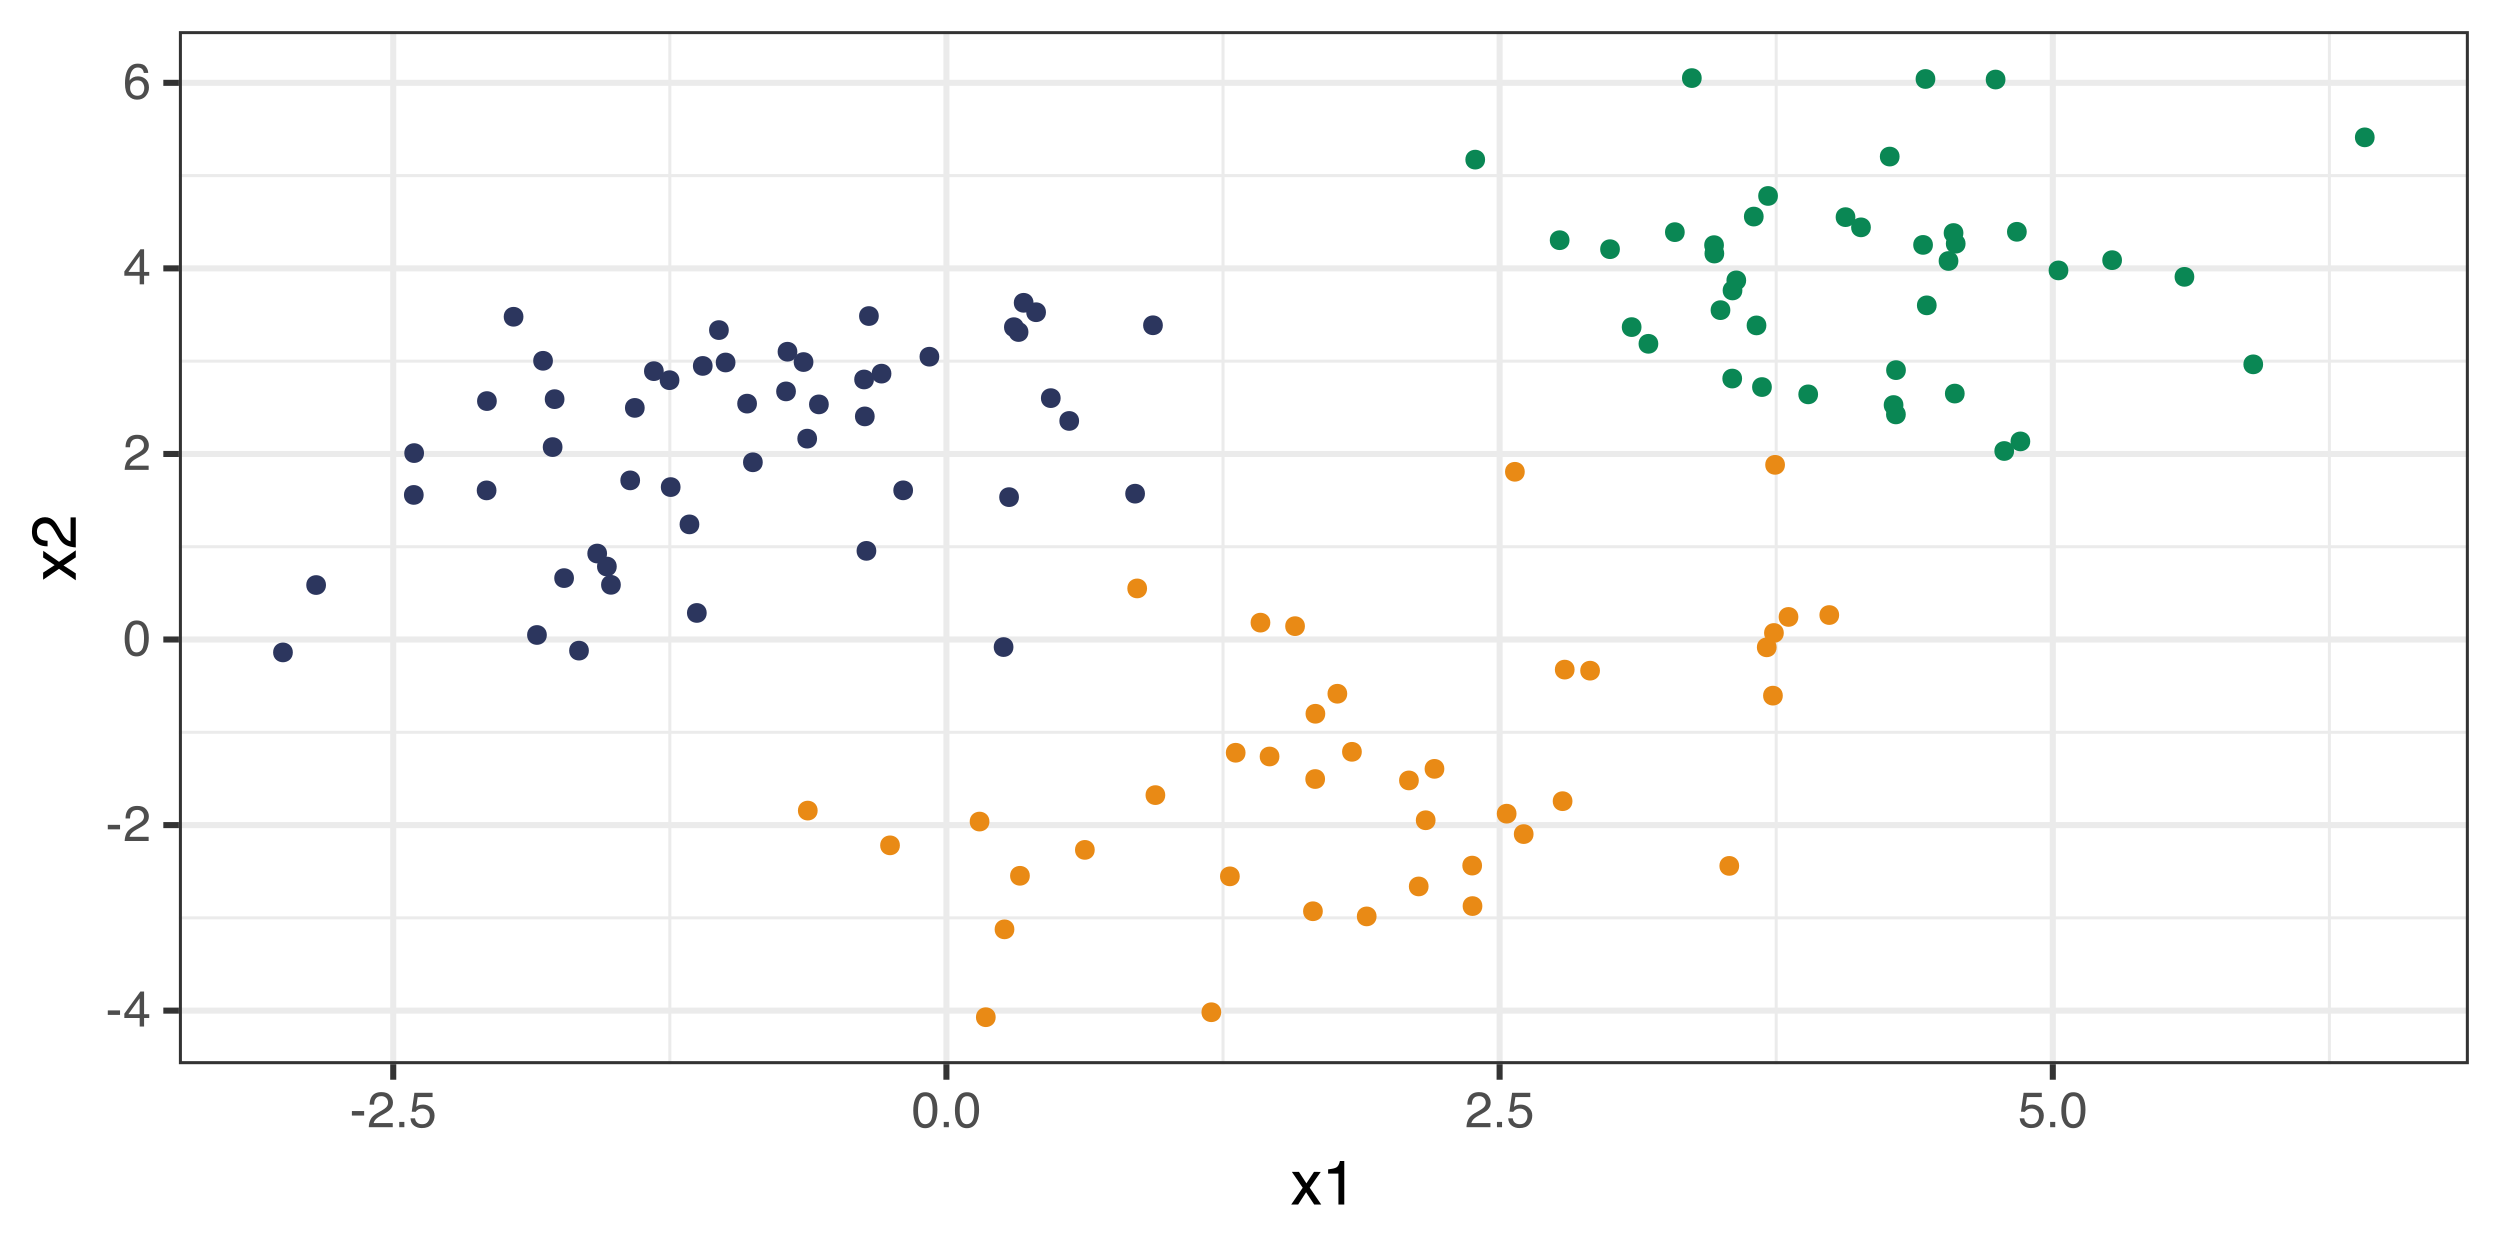 <?xml version="1.0" encoding="UTF-8"?>
<svg xmlns="http://www.w3.org/2000/svg" xmlns:xlink="http://www.w3.org/1999/xlink" width="720" height="360" viewBox="0 0 720 360">
<defs>
<g>
<g id="glyph-0-0">
<path d="M 0.469 0 L 0.469 -10.328 L 8.672 -10.328 L 8.672 0 Z M 7.375 -1.297 L 7.375 -9.047 L 1.766 -9.047 L 1.766 -1.297 Z M 7.375 -1.297 "/>
</g>
<g id="glyph-0-1">
<path d="M 0.594 -4.656 L 4.125 -4.656 L 4.125 -3.359 L 0.594 -3.359 Z M 0.594 -4.656 "/>
</g>
<g id="glyph-0-2">
<path d="M 4.766 -3.562 L 4.766 -8.125 L 1.531 -3.562 Z M 4.781 0 L 4.781 -2.469 L 0.359 -2.469 L 0.359 -3.703 L 4.984 -10.094 L 6.047 -10.094 L 6.047 -3.562 L 7.531 -3.562 L 7.531 -2.469 L 6.047 -2.469 L 6.047 0 Z M 4.781 0 "/>
</g>
<g id="glyph-0-3">
<path d="M 0.453 0 C 0.492 -0.863 0.672 -1.617 0.984 -2.266 C 1.297 -2.91 1.906 -3.492 2.812 -4.016 L 4.172 -4.797 C 4.773 -5.148 5.195 -5.453 5.438 -5.703 C 5.82 -6.086 6.016 -6.531 6.016 -7.031 C 6.016 -7.613 5.836 -8.078 5.484 -8.422 C 5.129 -8.773 4.66 -8.953 4.078 -8.953 C 3.211 -8.953 2.613 -8.625 2.281 -7.969 C 2.102 -7.613 2.004 -7.125 1.984 -6.5 L 0.703 -6.5 C 0.711 -7.375 0.875 -8.086 1.188 -8.641 C 1.727 -9.617 2.695 -10.109 4.094 -10.109 C 5.238 -10.109 6.078 -9.797 6.609 -9.172 C 7.148 -8.547 7.422 -7.852 7.422 -7.094 C 7.422 -6.281 7.133 -5.586 6.562 -5.016 C 6.238 -4.68 5.648 -4.281 4.797 -3.812 L 3.828 -3.281 C 3.367 -3.02 3.008 -2.773 2.75 -2.547 C 2.281 -2.141 1.984 -1.691 1.859 -1.203 L 7.359 -1.203 L 7.359 0 Z M 0.453 0 "/>
</g>
<g id="glyph-0-4">
<path d="M 3.891 -10.078 C 5.203 -10.078 6.145 -9.539 6.719 -8.469 C 7.176 -7.633 7.406 -6.492 7.406 -5.047 C 7.406 -3.68 7.195 -2.551 6.781 -1.656 C 6.195 -0.363 5.234 0.281 3.891 0.281 C 2.68 0.281 1.781 -0.242 1.188 -1.297 C 0.695 -2.172 0.453 -3.348 0.453 -4.828 C 0.453 -5.973 0.598 -6.957 0.891 -7.781 C 1.441 -9.312 2.441 -10.078 3.891 -10.078 Z M 3.891 -0.875 C 4.547 -0.875 5.066 -1.164 5.453 -1.75 C 5.836 -2.332 6.031 -3.414 6.031 -5 C 6.031 -6.145 5.891 -7.086 5.609 -7.828 C 5.328 -8.566 4.781 -8.938 3.969 -8.938 C 3.227 -8.938 2.688 -8.582 2.344 -7.875 C 2 -7.176 1.828 -6.145 1.828 -4.781 C 1.828 -3.758 1.938 -2.938 2.156 -2.312 C 2.488 -1.352 3.066 -0.875 3.891 -0.875 Z M 3.891 -0.875 "/>
</g>
<g id="glyph-0-5">
<path d="M 4.219 -10.109 C 5.344 -10.109 6.125 -9.816 6.562 -9.234 C 7.008 -8.648 7.234 -8.051 7.234 -7.438 L 5.984 -7.438 C 5.898 -7.832 5.781 -8.145 5.625 -8.375 C 5.312 -8.789 4.848 -9 4.234 -9 C 3.523 -9 2.961 -8.672 2.547 -8.016 C 2.129 -7.367 1.895 -6.438 1.844 -5.219 C 2.133 -5.645 2.504 -5.961 2.953 -6.172 C 3.348 -6.359 3.797 -6.453 4.297 -6.453 C 5.141 -6.453 5.875 -6.18 6.5 -5.641 C 7.133 -5.098 7.453 -4.297 7.453 -3.234 C 7.453 -2.316 7.148 -1.504 6.547 -0.797 C 5.953 -0.086 5.109 0.266 4.016 0.266 C 3.066 0.266 2.25 -0.094 1.562 -0.812 C 0.883 -1.531 0.547 -2.734 0.547 -4.422 C 0.547 -5.672 0.695 -6.734 1 -7.609 C 1.582 -9.273 2.656 -10.109 4.219 -10.109 Z M 4.125 -0.859 C 4.789 -0.859 5.285 -1.082 5.609 -1.531 C 5.941 -1.977 6.109 -2.508 6.109 -3.125 C 6.109 -3.633 5.957 -4.125 5.656 -4.594 C 5.363 -5.062 4.832 -5.297 4.062 -5.297 C 3.52 -5.297 3.039 -5.113 2.625 -4.75 C 2.219 -4.395 2.016 -3.852 2.016 -3.125 C 2.016 -2.488 2.195 -1.953 2.562 -1.516 C 2.938 -1.078 3.457 -0.859 4.125 -0.859 Z M 4.125 -0.859 "/>
</g>
<g id="glyph-0-6">
<path d="M 1.234 -1.531 L 2.703 -1.531 L 2.703 0 L 1.234 0 Z M 1.234 -1.531 "/>
</g>
<g id="glyph-0-7">
<path d="M 1.781 -2.562 C 1.863 -1.844 2.195 -1.344 2.781 -1.062 C 3.082 -0.926 3.43 -0.859 3.828 -0.859 C 4.578 -0.859 5.129 -1.098 5.484 -1.578 C 5.848 -2.055 6.031 -2.586 6.031 -3.172 C 6.031 -3.867 5.816 -4.41 5.391 -4.797 C 4.961 -5.18 4.445 -5.375 3.844 -5.375 C 3.406 -5.375 3.031 -5.289 2.719 -5.125 C 2.414 -4.957 2.148 -4.723 1.922 -4.422 L 0.828 -4.484 L 1.594 -9.906 L 6.828 -9.906 L 6.828 -8.688 L 2.547 -8.688 L 2.125 -5.875 C 2.352 -6.051 2.57 -6.188 2.781 -6.281 C 3.156 -6.438 3.594 -6.516 4.094 -6.516 C 5.008 -6.516 5.789 -6.219 6.438 -5.625 C 7.082 -5.031 7.406 -4.273 7.406 -3.359 C 7.406 -2.398 7.109 -1.555 6.516 -0.828 C 5.93 -0.109 4.992 0.25 3.703 0.25 C 2.879 0.25 2.148 0.02 1.516 -0.438 C 0.891 -0.895 0.539 -1.602 0.469 -2.562 Z M 1.781 -2.562 "/>
</g>
<g id="glyph-1-0">
<path d="M 0.578 0 L 0.578 -12.906 L 10.828 -12.906 L 10.828 0 Z M 9.219 -1.625 L 9.219 -11.297 L 2.203 -11.297 L 2.203 -1.625 Z M 9.219 -1.625 "/>
</g>
<g id="glyph-1-1">
<path d="M 0.266 -9.406 L 2.312 -9.406 L 4.469 -6.094 L 6.656 -9.406 L 8.594 -9.375 L 5.422 -4.828 L 8.734 0 L 6.703 0 L 4.375 -3.531 L 2.094 0 L 0.094 0 L 3.406 -4.828 Z M 0.266 -9.406 "/>
</g>
<g id="glyph-1-2">
<path d="M 1.719 -8.906 L 1.719 -10.125 C 2.863 -10.238 3.66 -10.426 4.109 -10.688 C 4.566 -10.945 4.906 -11.562 5.125 -12.531 L 6.375 -12.531 L 6.375 0 L 4.688 0 L 4.688 -8.906 Z M 1.719 -8.906 "/>
</g>
<g id="glyph-2-0">
<path d="M 0 -0.578 L -12.906 -0.578 L -12.906 -10.828 L 0 -10.828 Z M -1.625 -9.219 L -11.297 -9.219 L -11.297 -2.203 L -1.625 -2.203 Z M -1.625 -9.219 "/>
</g>
<g id="glyph-2-1">
<path d="M -9.406 -0.266 L -9.406 -2.312 L -6.094 -4.469 L -9.406 -6.656 L -9.375 -8.594 L -4.828 -5.422 L 0 -8.734 L 0 -6.703 L -3.531 -4.375 L 0 -2.094 L 0 -0.094 L -4.828 -3.406 Z M -9.406 -0.266 "/>
</g>
<g id="glyph-2-2">
<path d="M 0 -0.562 C -1.082 -0.625 -2.023 -0.848 -2.828 -1.234 C -3.629 -1.617 -4.359 -2.379 -5.016 -3.516 L -6 -5.203 C -6.438 -5.961 -6.812 -6.492 -7.125 -6.797 C -7.602 -7.273 -8.16 -7.516 -8.797 -7.516 C -9.523 -7.516 -10.102 -7.297 -10.531 -6.859 C -10.969 -6.422 -11.188 -5.832 -11.188 -5.094 C -11.188 -4.008 -10.773 -3.258 -9.953 -2.844 C -9.516 -2.625 -8.906 -2.504 -8.125 -2.484 L -8.125 -0.875 C -9.219 -0.883 -10.109 -1.086 -10.797 -1.484 C -12.016 -2.16 -12.625 -3.367 -12.625 -5.109 C -12.625 -6.547 -12.234 -7.598 -11.453 -8.266 C -10.68 -8.93 -9.816 -9.266 -8.859 -9.266 C -7.848 -9.266 -6.988 -8.91 -6.281 -8.203 C -5.863 -7.785 -5.359 -7.051 -4.766 -6 L -4.094 -4.797 C -3.781 -4.211 -3.477 -3.758 -3.188 -3.438 C -2.676 -2.852 -2.113 -2.484 -1.5 -2.328 L -1.5 -9.203 L 0 -9.203 Z M 0 -0.562 "/>
</g>
</g>
<clipPath id="clip-0">
<path clip-rule="nonzero" d="M 51.52 8.965 L 711.035 8.965 L 711.035 306.48 L 51.52 306.48 Z M 51.52 8.965 "/>
</clipPath>
<clipPath id="clip-1">
<path clip-rule="nonzero" d="M 51.52 263 L 711.035 263 L 711.035 265 L 51.52 265 Z M 51.52 263 "/>
</clipPath>
<clipPath id="clip-2">
<path clip-rule="nonzero" d="M 51.52 210 L 711.035 210 L 711.035 212 L 51.52 212 Z M 51.52 210 "/>
</clipPath>
<clipPath id="clip-3">
<path clip-rule="nonzero" d="M 51.52 157 L 711.035 157 L 711.035 158 L 51.52 158 Z M 51.52 157 "/>
</clipPath>
<clipPath id="clip-4">
<path clip-rule="nonzero" d="M 51.52 103 L 711.035 103 L 711.035 105 L 51.52 105 Z M 51.52 103 "/>
</clipPath>
<clipPath id="clip-5">
<path clip-rule="nonzero" d="M 51.52 50 L 711.035 50 L 711.035 52 L 51.52 52 Z M 51.52 50 "/>
</clipPath>
<clipPath id="clip-6">
<path clip-rule="nonzero" d="M 192 8.965 L 194 8.965 L 194 306.48 L 192 306.48 Z M 192 8.965 "/>
</clipPath>
<clipPath id="clip-7">
<path clip-rule="nonzero" d="M 351 8.965 L 353 8.965 L 353 306.48 L 351 306.48 Z M 351 8.965 "/>
</clipPath>
<clipPath id="clip-8">
<path clip-rule="nonzero" d="M 511 8.965 L 512 8.965 L 512 306.48 L 511 306.48 Z M 511 8.965 "/>
</clipPath>
<clipPath id="clip-9">
<path clip-rule="nonzero" d="M 670 8.965 L 672 8.965 L 672 306.48 L 670 306.48 Z M 670 8.965 "/>
</clipPath>
<clipPath id="clip-10">
<path clip-rule="nonzero" d="M 51.52 290 L 711.035 290 L 711.035 292 L 51.52 292 Z M 51.52 290 "/>
</clipPath>
<clipPath id="clip-11">
<path clip-rule="nonzero" d="M 51.52 236 L 711.035 236 L 711.035 239 L 51.52 239 Z M 51.52 236 "/>
</clipPath>
<clipPath id="clip-12">
<path clip-rule="nonzero" d="M 51.52 183 L 711.035 183 L 711.035 186 L 51.52 186 Z M 51.52 183 "/>
</clipPath>
<clipPath id="clip-13">
<path clip-rule="nonzero" d="M 51.52 129 L 711.035 129 L 711.035 132 L 51.52 132 Z M 51.52 129 "/>
</clipPath>
<clipPath id="clip-14">
<path clip-rule="nonzero" d="M 51.52 76 L 711.035 76 L 711.035 79 L 51.52 79 Z M 51.52 76 "/>
</clipPath>
<clipPath id="clip-15">
<path clip-rule="nonzero" d="M 51.52 22 L 711.035 22 L 711.035 25 L 51.52 25 Z M 51.52 22 "/>
</clipPath>
<clipPath id="clip-16">
<path clip-rule="nonzero" d="M 112 8.965 L 115 8.965 L 115 306.48 L 112 306.48 Z M 112 8.965 "/>
</clipPath>
<clipPath id="clip-17">
<path clip-rule="nonzero" d="M 271 8.965 L 274 8.965 L 274 306.48 L 271 306.48 Z M 271 8.965 "/>
</clipPath>
<clipPath id="clip-18">
<path clip-rule="nonzero" d="M 431 8.965 L 433 8.965 L 433 306.48 L 431 306.48 Z M 431 8.965 "/>
</clipPath>
<clipPath id="clip-19">
<path clip-rule="nonzero" d="M 590 8.965 L 593 8.965 L 593 306.48 L 590 306.48 Z M 590 8.965 "/>
</clipPath>
<clipPath id="clip-20">
<path clip-rule="nonzero" d="M 51.52 8.965 L 711.035 8.965 L 711.035 306.48 L 51.52 306.48 Z M 51.52 8.965 "/>
</clipPath>
</defs>
<rect x="-72" y="-36" width="864" height="432" fill="rgb(100%, 100%, 100%)" fill-opacity="1"/>
<rect x="-72" y="-36" width="864" height="432" fill="rgb(100%, 100%, 100%)" fill-opacity="1"/>
<path fill="none" stroke-width="1.746" stroke-linecap="round" stroke-linejoin="round" stroke="rgb(100%, 100%, 100%)" stroke-opacity="1" stroke-miterlimit="10" d="M 0 360 L 720 360 L 720 0 L 0 0 Z M 0 360 "/>
<g clip-path="url(#clip-0)">
<path fill-rule="nonzero" fill="rgb(100%, 100%, 100%)" fill-opacity="1" d="M 51.52 306.48 L 711.035 306.48 L 711.035 8.965 L 51.52 8.965 Z M 51.52 306.48 "/>
</g>
<g clip-path="url(#clip-1)">
<path fill="none" stroke-width="0.873" stroke-linecap="butt" stroke-linejoin="round" stroke="rgb(92.157%, 92.157%, 92.157%)" stroke-opacity="1" stroke-miterlimit="10" d="M 51.52 264.34 L 711.035 264.34 "/>
</g>
<g clip-path="url(#clip-2)">
<path fill="none" stroke-width="0.873" stroke-linecap="butt" stroke-linejoin="round" stroke="rgb(92.157%, 92.157%, 92.157%)" stroke-opacity="1" stroke-miterlimit="10" d="M 51.52 210.898 L 711.035 210.898 "/>
</g>
<g clip-path="url(#clip-3)">
<path fill="none" stroke-width="0.873" stroke-linecap="butt" stroke-linejoin="round" stroke="rgb(92.157%, 92.157%, 92.157%)" stroke-opacity="1" stroke-miterlimit="10" d="M 51.52 157.457 L 711.035 157.457 "/>
</g>
<g clip-path="url(#clip-4)">
<path fill="none" stroke-width="0.873" stroke-linecap="butt" stroke-linejoin="round" stroke="rgb(92.157%, 92.157%, 92.157%)" stroke-opacity="1" stroke-miterlimit="10" d="M 51.52 104.016 L 711.035 104.016 "/>
</g>
<g clip-path="url(#clip-5)">
<path fill="none" stroke-width="0.873" stroke-linecap="butt" stroke-linejoin="round" stroke="rgb(92.157%, 92.157%, 92.157%)" stroke-opacity="1" stroke-miterlimit="10" d="M 51.52 50.574 L 711.035 50.574 "/>
</g>
<g clip-path="url(#clip-6)">
<path fill="none" stroke-width="0.873" stroke-linecap="butt" stroke-linejoin="round" stroke="rgb(92.157%, 92.157%, 92.157%)" stroke-opacity="1" stroke-miterlimit="10" d="M 192.91 306.48 L 192.91 8.965 "/>
</g>
<g clip-path="url(#clip-7)">
<path fill="none" stroke-width="0.873" stroke-linecap="butt" stroke-linejoin="round" stroke="rgb(92.157%, 92.157%, 92.157%)" stroke-opacity="1" stroke-miterlimit="10" d="M 352.227 306.48 L 352.227 8.965 "/>
</g>
<g clip-path="url(#clip-8)">
<path fill="none" stroke-width="0.873" stroke-linecap="butt" stroke-linejoin="round" stroke="rgb(92.157%, 92.157%, 92.157%)" stroke-opacity="1" stroke-miterlimit="10" d="M 511.547 306.48 L 511.547 8.965 "/>
</g>
<g clip-path="url(#clip-9)">
<path fill="none" stroke-width="0.873" stroke-linecap="butt" stroke-linejoin="round" stroke="rgb(92.157%, 92.157%, 92.157%)" stroke-opacity="1" stroke-miterlimit="10" d="M 670.867 306.48 L 670.867 8.965 "/>
</g>
<g clip-path="url(#clip-10)">
<path fill="none" stroke-width="1.746" stroke-linecap="butt" stroke-linejoin="round" stroke="rgb(92.157%, 92.157%, 92.157%)" stroke-opacity="1" stroke-miterlimit="10" d="M 51.52 291.062 L 711.035 291.062 "/>
</g>
<g clip-path="url(#clip-11)">
<path fill="none" stroke-width="1.746" stroke-linecap="butt" stroke-linejoin="round" stroke="rgb(92.157%, 92.157%, 92.157%)" stroke-opacity="1" stroke-miterlimit="10" d="M 51.52 237.621 L 711.035 237.621 "/>
</g>
<g clip-path="url(#clip-12)">
<path fill="none" stroke-width="1.746" stroke-linecap="butt" stroke-linejoin="round" stroke="rgb(92.157%, 92.157%, 92.157%)" stroke-opacity="1" stroke-miterlimit="10" d="M 51.52 184.18 L 711.035 184.18 "/>
</g>
<g clip-path="url(#clip-13)">
<path fill="none" stroke-width="1.746" stroke-linecap="butt" stroke-linejoin="round" stroke="rgb(92.157%, 92.157%, 92.157%)" stroke-opacity="1" stroke-miterlimit="10" d="M 51.52 130.734 L 711.035 130.734 "/>
</g>
<g clip-path="url(#clip-14)">
<path fill="none" stroke-width="1.746" stroke-linecap="butt" stroke-linejoin="round" stroke="rgb(92.157%, 92.157%, 92.157%)" stroke-opacity="1" stroke-miterlimit="10" d="M 51.52 77.293 L 711.035 77.293 "/>
</g>
<g clip-path="url(#clip-15)">
<path fill="none" stroke-width="1.746" stroke-linecap="butt" stroke-linejoin="round" stroke="rgb(92.157%, 92.157%, 92.157%)" stroke-opacity="1" stroke-miterlimit="10" d="M 51.52 23.852 L 711.035 23.852 "/>
</g>
<g clip-path="url(#clip-16)">
<path fill="none" stroke-width="1.746" stroke-linecap="butt" stroke-linejoin="round" stroke="rgb(92.157%, 92.157%, 92.157%)" stroke-opacity="1" stroke-miterlimit="10" d="M 113.25 306.48 L 113.25 8.965 "/>
</g>
<g clip-path="url(#clip-17)">
<path fill="none" stroke-width="1.746" stroke-linecap="butt" stroke-linejoin="round" stroke="rgb(92.157%, 92.157%, 92.157%)" stroke-opacity="1" stroke-miterlimit="10" d="M 272.566 306.48 L 272.566 8.965 "/>
</g>
<g clip-path="url(#clip-18)">
<path fill="none" stroke-width="1.746" stroke-linecap="butt" stroke-linejoin="round" stroke="rgb(92.157%, 92.157%, 92.157%)" stroke-opacity="1" stroke-miterlimit="10" d="M 431.887 306.48 L 431.887 8.965 "/>
</g>
<g clip-path="url(#clip-19)">
<path fill="none" stroke-width="1.746" stroke-linecap="butt" stroke-linejoin="round" stroke="rgb(92.157%, 92.157%, 92.157%)" stroke-opacity="1" stroke-miterlimit="10" d="M 591.207 306.48 L 591.207 8.965 "/>
</g>
<path fill-rule="nonzero" fill="rgb(17.255%, 21.176%, 36.863%)" fill-opacity="1" stroke-width="0.709" stroke-linecap="round" stroke-linejoin="round" stroke="rgb(17.255%, 21.176%, 36.863%)" stroke-opacity="1" stroke-miterlimit="10" d="M 211.461 104.398 C 211.461 107.715 206.484 107.715 206.484 104.398 C 206.484 101.082 211.461 101.082 211.461 104.398 "/>
<path fill-rule="nonzero" fill="rgb(17.255%, 21.176%, 36.863%)" fill-opacity="1" stroke-width="0.709" stroke-linecap="round" stroke-linejoin="round" stroke="rgb(17.255%, 21.176%, 36.863%)" stroke-opacity="1" stroke-miterlimit="10" d="M 204.883 105.387 C 204.883 108.703 199.906 108.703 199.906 105.387 C 199.906 102.066 204.883 102.066 204.883 105.387 "/>
<path fill-rule="nonzero" fill="rgb(17.255%, 21.176%, 36.863%)" fill-opacity="1" stroke-width="0.709" stroke-linecap="round" stroke-linejoin="round" stroke="rgb(17.255%, 21.176%, 36.863%)" stroke-opacity="1" stroke-miterlimit="10" d="M 295.836 95.625 C 295.836 98.941 290.859 98.941 290.859 95.625 C 290.859 92.305 295.836 92.305 295.836 95.625 "/>
<path fill-rule="nonzero" fill="rgb(17.255%, 21.176%, 36.863%)" fill-opacity="1" stroke-width="0.709" stroke-linecap="round" stroke-linejoin="round" stroke="rgb(17.255%, 21.176%, 36.863%)" stroke-opacity="1" stroke-miterlimit="10" d="M 238.332 116.465 C 238.332 119.781 233.355 119.781 233.355 116.465 C 233.355 113.145 238.332 113.145 238.332 116.465 "/>
<path fill-rule="nonzero" fill="rgb(17.255%, 21.176%, 36.863%)" fill-opacity="1" stroke-width="0.709" stroke-linecap="round" stroke-linejoin="round" stroke="rgb(17.255%, 21.176%, 36.863%)" stroke-opacity="1" stroke-miterlimit="10" d="M 161.645 128.762 C 161.645 132.078 156.668 132.078 156.668 128.762 C 156.668 125.445 161.645 125.445 161.645 128.762 "/>
<path fill-rule="nonzero" fill="rgb(17.255%, 21.176%, 36.863%)" fill-opacity="1" stroke-width="0.709" stroke-linecap="round" stroke-linejoin="round" stroke="rgb(17.255%, 21.176%, 36.863%)" stroke-opacity="1" stroke-miterlimit="10" d="M 262.602 141.215 C 262.602 144.535 257.625 144.535 257.625 141.215 C 257.625 137.898 262.602 137.898 262.602 141.215 "/>
<path fill-rule="nonzero" fill="rgb(17.255%, 21.176%, 36.863%)" fill-opacity="1" stroke-width="0.709" stroke-linecap="round" stroke-linejoin="round" stroke="rgb(17.255%, 21.176%, 36.863%)" stroke-opacity="1" stroke-miterlimit="10" d="M 217.652 116.246 C 217.652 119.562 212.676 119.562 212.676 116.246 C 212.676 112.93 217.652 112.93 217.652 116.246 "/>
<path fill-rule="nonzero" fill="rgb(17.255%, 21.176%, 36.863%)" fill-opacity="1" stroke-width="0.709" stroke-linecap="round" stroke-linejoin="round" stroke="rgb(17.255%, 21.176%, 36.863%)" stroke-opacity="1" stroke-miterlimit="10" d="M 164.949 166.492 C 164.949 169.809 159.973 169.809 159.973 166.492 C 159.973 163.176 164.949 163.176 164.949 166.492 "/>
<path fill-rule="nonzero" fill="rgb(17.255%, 21.176%, 36.863%)" fill-opacity="1" stroke-width="0.709" stroke-linecap="round" stroke-linejoin="round" stroke="rgb(17.255%, 21.176%, 36.863%)" stroke-opacity="1" stroke-miterlimit="10" d="M 256.367 107.609 C 256.367 110.926 251.391 110.926 251.391 107.609 C 251.391 104.289 256.367 104.289 256.367 107.609 "/>
<path fill-rule="nonzero" fill="rgb(17.255%, 21.176%, 36.863%)" fill-opacity="1" stroke-width="0.709" stroke-linecap="round" stroke-linejoin="round" stroke="rgb(17.255%, 21.176%, 36.863%)" stroke-opacity="1" stroke-miterlimit="10" d="M 297.301 87.207 C 297.301 90.523 292.324 90.523 292.324 87.207 C 292.324 83.887 297.301 83.887 297.301 87.207 "/>
<path fill-rule="nonzero" fill="rgb(17.255%, 21.176%, 36.863%)" fill-opacity="1" stroke-width="0.709" stroke-linecap="round" stroke-linejoin="round" stroke="rgb(17.255%, 21.176%, 36.863%)" stroke-opacity="1" stroke-miterlimit="10" d="M 294.484 94.227 C 294.484 97.543 289.508 97.543 289.508 94.227 C 289.508 90.906 294.484 90.906 294.484 94.227 "/>
<path fill-rule="nonzero" fill="rgb(17.255%, 21.176%, 36.863%)" fill-opacity="1" stroke-width="0.709" stroke-linecap="round" stroke-linejoin="round" stroke="rgb(17.255%, 21.176%, 36.863%)" stroke-opacity="1" stroke-miterlimit="10" d="M 169.242 187.383 C 169.242 190.699 164.266 190.699 164.266 187.383 C 164.266 184.066 169.242 184.066 169.242 187.383 "/>
<path fill-rule="nonzero" fill="rgb(17.255%, 21.176%, 36.863%)" fill-opacity="1" stroke-width="0.709" stroke-linecap="round" stroke-linejoin="round" stroke="rgb(17.255%, 21.176%, 36.863%)" stroke-opacity="1" stroke-miterlimit="10" d="M 150.398 91.227 C 150.398 94.547 145.422 94.547 145.422 91.227 C 145.422 87.91 150.398 87.91 150.398 91.227 "/>
<path fill-rule="nonzero" fill="rgb(17.255%, 21.176%, 36.863%)" fill-opacity="1" stroke-width="0.709" stroke-linecap="round" stroke-linejoin="round" stroke="rgb(17.255%, 21.176%, 36.863%)" stroke-opacity="1" stroke-miterlimit="10" d="M 162.219 114.957 C 162.219 118.273 157.242 118.273 157.242 114.957 C 157.242 111.637 162.219 111.637 162.219 114.957 "/>
<path fill-rule="nonzero" fill="rgb(17.255%, 21.176%, 36.863%)" fill-opacity="1" stroke-width="0.709" stroke-linecap="round" stroke-linejoin="round" stroke="rgb(17.255%, 21.176%, 36.863%)" stroke-opacity="1" stroke-miterlimit="10" d="M 310.426 121.23 C 310.426 124.551 305.449 124.551 305.449 121.23 C 305.449 117.914 310.426 117.914 310.426 121.23 "/>
<path fill-rule="nonzero" fill="rgb(17.255%, 21.176%, 36.863%)" fill-opacity="1" stroke-width="0.709" stroke-linecap="round" stroke-linejoin="round" stroke="rgb(17.255%, 21.176%, 36.863%)" stroke-opacity="1" stroke-miterlimit="10" d="M 219.32 133.137 C 219.32 136.457 214.344 136.457 214.344 133.137 C 214.344 129.82 219.32 129.82 219.32 133.137 "/>
<path fill-rule="nonzero" fill="rgb(17.255%, 21.176%, 36.863%)" fill-opacity="1" stroke-width="0.709" stroke-linecap="round" stroke-linejoin="round" stroke="rgb(17.255%, 21.176%, 36.863%)" stroke-opacity="1" stroke-miterlimit="10" d="M 334.547 93.68 C 334.547 96.996 329.57 96.996 329.57 93.68 C 329.57 90.359 334.547 90.359 334.547 93.68 "/>
<path fill-rule="nonzero" fill="rgb(17.255%, 21.176%, 36.863%)" fill-opacity="1" stroke-width="0.709" stroke-linecap="round" stroke-linejoin="round" stroke="rgb(17.255%, 21.176%, 36.863%)" stroke-opacity="1" stroke-miterlimit="10" d="M 291.52 186.355 C 291.52 189.672 286.543 189.672 286.543 186.355 C 286.543 183.039 291.52 183.039 291.52 186.355 "/>
<path fill-rule="nonzero" fill="rgb(17.255%, 21.176%, 36.863%)" fill-opacity="1" stroke-width="0.709" stroke-linecap="round" stroke-linejoin="round" stroke="rgb(17.255%, 21.176%, 36.863%)" stroke-opacity="1" stroke-miterlimit="10" d="M 251.344 109.289 C 251.344 112.605 246.367 112.605 246.367 109.289 C 246.367 105.973 251.344 105.973 251.344 109.289 "/>
<path fill-rule="nonzero" fill="rgb(17.255%, 21.176%, 36.863%)" fill-opacity="1" stroke-width="0.709" stroke-linecap="round" stroke-linejoin="round" stroke="rgb(17.255%, 21.176%, 36.863%)" stroke-opacity="1" stroke-miterlimit="10" d="M 300.883 89.922 C 300.883 93.238 295.906 93.238 295.906 89.922 C 295.906 86.602 300.883 86.602 300.883 89.922 "/>
<path fill-rule="nonzero" fill="rgb(17.255%, 21.176%, 36.863%)" fill-opacity="1" stroke-width="0.709" stroke-linecap="round" stroke-linejoin="round" stroke="rgb(17.255%, 21.176%, 36.863%)" stroke-opacity="1" stroke-miterlimit="10" d="M 234.961 126.332 C 234.961 129.648 229.984 129.648 229.984 126.332 C 229.984 123.012 234.961 123.012 234.961 126.332 "/>
<path fill-rule="nonzero" fill="rgb(17.255%, 21.176%, 36.863%)" fill-opacity="1" stroke-width="0.709" stroke-linecap="round" stroke-linejoin="round" stroke="rgb(17.255%, 21.176%, 36.863%)" stroke-opacity="1" stroke-miterlimit="10" d="M 142.723 115.512 C 142.723 118.828 137.746 118.828 137.746 115.512 C 137.746 112.191 142.723 112.191 142.723 115.512 "/>
<path fill-rule="nonzero" fill="rgb(17.255%, 21.176%, 36.863%)" fill-opacity="1" stroke-width="0.709" stroke-linecap="round" stroke-linejoin="round" stroke="rgb(17.255%, 21.176%, 36.863%)" stroke-opacity="1" stroke-miterlimit="10" d="M 183.988 138.348 C 183.988 141.668 179.012 141.668 179.012 138.348 C 179.012 135.031 183.988 135.031 183.988 138.348 "/>
<path fill-rule="nonzero" fill="rgb(17.255%, 21.176%, 36.863%)" fill-opacity="1" stroke-width="0.709" stroke-linecap="round" stroke-linejoin="round" stroke="rgb(17.255%, 21.176%, 36.863%)" stroke-opacity="1" stroke-miterlimit="10" d="M 158.887 103.91 C 158.887 107.227 153.91 107.227 153.91 103.91 C 153.91 100.59 158.887 100.59 158.887 103.91 "/>
<path fill-rule="nonzero" fill="rgb(17.255%, 21.176%, 36.863%)" fill-opacity="1" stroke-width="0.709" stroke-linecap="round" stroke-linejoin="round" stroke="rgb(17.255%, 21.176%, 36.863%)" stroke-opacity="1" stroke-miterlimit="10" d="M 121.766 130.488 C 121.766 133.809 116.789 133.809 116.789 130.488 C 116.789 127.172 121.766 127.172 121.766 130.488 "/>
<path fill-rule="nonzero" fill="rgb(17.255%, 21.176%, 36.863%)" fill-opacity="1" stroke-width="0.709" stroke-linecap="round" stroke-linejoin="round" stroke="rgb(17.255%, 21.176%, 36.863%)" stroke-opacity="1" stroke-miterlimit="10" d="M 233.91 104.27 C 233.91 107.59 228.934 107.59 228.934 104.27 C 228.934 100.953 233.91 100.953 233.91 104.27 "/>
<path fill-rule="nonzero" fill="rgb(17.255%, 21.176%, 36.863%)" fill-opacity="1" stroke-width="0.709" stroke-linecap="round" stroke-linejoin="round" stroke="rgb(17.255%, 21.176%, 36.863%)" stroke-opacity="1" stroke-miterlimit="10" d="M 251.555 119.926 C 251.555 123.242 246.578 123.242 246.578 119.926 C 246.578 116.605 251.555 116.605 251.555 119.926 "/>
<path fill-rule="nonzero" fill="rgb(17.255%, 21.176%, 36.863%)" fill-opacity="1" stroke-width="0.709" stroke-linecap="round" stroke-linejoin="round" stroke="rgb(17.255%, 21.176%, 36.863%)" stroke-opacity="1" stroke-miterlimit="10" d="M 157.133 182.875 C 157.133 186.191 152.156 186.191 152.156 182.875 C 152.156 179.555 157.133 179.555 157.133 182.875 "/>
<path fill-rule="nonzero" fill="rgb(17.255%, 21.176%, 36.863%)" fill-opacity="1" stroke-width="0.709" stroke-linecap="round" stroke-linejoin="round" stroke="rgb(17.255%, 21.176%, 36.863%)" stroke-opacity="1" stroke-miterlimit="10" d="M 174.48 159.418 C 174.48 162.734 169.504 162.734 169.504 159.418 C 169.504 156.102 174.48 156.102 174.48 159.418 "/>
<path fill-rule="nonzero" fill="rgb(17.255%, 21.176%, 36.863%)" fill-opacity="1" stroke-width="0.709" stroke-linecap="round" stroke-linejoin="round" stroke="rgb(17.255%, 21.176%, 36.863%)" stroke-opacity="1" stroke-miterlimit="10" d="M 305.113 114.66 C 305.113 117.98 300.137 117.98 300.137 114.66 C 300.137 111.344 305.113 111.344 305.113 114.66 "/>
<path fill-rule="nonzero" fill="rgb(17.255%, 21.176%, 36.863%)" fill-opacity="1" stroke-width="0.709" stroke-linecap="round" stroke-linejoin="round" stroke="rgb(17.255%, 21.176%, 36.863%)" stroke-opacity="1" stroke-miterlimit="10" d="M 252.738 91.023 C 252.738 94.34 247.762 94.34 247.762 91.023 C 247.762 87.703 252.738 87.703 252.738 91.023 "/>
<path fill-rule="nonzero" fill="rgb(17.255%, 21.176%, 36.863%)" fill-opacity="1" stroke-width="0.709" stroke-linecap="round" stroke-linejoin="round" stroke="rgb(17.255%, 21.176%, 36.863%)" stroke-opacity="1" stroke-miterlimit="10" d="M 252.02 158.648 C 252.02 161.965 247.043 161.965 247.043 158.648 C 247.043 155.332 252.02 155.332 252.02 158.648 "/>
<path fill-rule="nonzero" fill="rgb(17.255%, 21.176%, 36.863%)" fill-opacity="1" stroke-width="0.709" stroke-linecap="round" stroke-linejoin="round" stroke="rgb(17.255%, 21.176%, 36.863%)" stroke-opacity="1" stroke-miterlimit="10" d="M 142.629 141.234 C 142.629 144.551 137.652 144.551 137.652 141.234 C 137.652 137.914 142.629 137.914 142.629 141.234 "/>
<path fill-rule="nonzero" fill="rgb(17.255%, 21.176%, 36.863%)" fill-opacity="1" stroke-width="0.709" stroke-linecap="round" stroke-linejoin="round" stroke="rgb(17.255%, 21.176%, 36.863%)" stroke-opacity="1" stroke-miterlimit="10" d="M 201.051 151.02 C 201.051 154.34 196.074 154.34 196.074 151.02 C 196.074 147.703 201.051 147.703 201.051 151.02 "/>
<path fill-rule="nonzero" fill="rgb(17.255%, 21.176%, 36.863%)" fill-opacity="1" stroke-width="0.709" stroke-linecap="round" stroke-linejoin="round" stroke="rgb(17.255%, 21.176%, 36.863%)" stroke-opacity="1" stroke-miterlimit="10" d="M 83.984 187.895 C 83.984 191.211 79.008 191.211 79.008 187.895 C 79.008 184.578 83.984 184.578 83.984 187.895 "/>
<path fill-rule="nonzero" fill="rgb(17.255%, 21.176%, 36.863%)" fill-opacity="1" stroke-width="0.709" stroke-linecap="round" stroke-linejoin="round" stroke="rgb(17.255%, 21.176%, 36.863%)" stroke-opacity="1" stroke-miterlimit="10" d="M 93.531 168.492 C 93.531 171.809 88.555 171.809 88.555 168.492 C 88.555 165.172 93.531 165.172 93.531 168.492 "/>
<path fill-rule="nonzero" fill="rgb(17.255%, 21.176%, 36.863%)" fill-opacity="1" stroke-width="0.709" stroke-linecap="round" stroke-linejoin="round" stroke="rgb(17.255%, 21.176%, 36.863%)" stroke-opacity="1" stroke-miterlimit="10" d="M 293.102 143.176 C 293.102 146.492 288.125 146.492 288.125 143.176 C 288.125 139.855 293.102 139.855 293.102 143.176 "/>
<path fill-rule="nonzero" fill="rgb(17.255%, 21.176%, 36.863%)" fill-opacity="1" stroke-width="0.709" stroke-linecap="round" stroke-linejoin="round" stroke="rgb(17.255%, 21.176%, 36.863%)" stroke-opacity="1" stroke-miterlimit="10" d="M 195.316 109.492 C 195.316 112.809 190.34 112.809 190.34 109.492 C 190.34 106.176 195.316 106.176 195.316 109.492 "/>
<path fill-rule="nonzero" fill="rgb(17.255%, 21.176%, 36.863%)" fill-opacity="1" stroke-width="0.709" stroke-linecap="round" stroke-linejoin="round" stroke="rgb(17.255%, 21.176%, 36.863%)" stroke-opacity="1" stroke-miterlimit="10" d="M 270.156 102.73 C 270.156 106.047 265.18 106.047 265.18 102.73 C 265.18 99.414 270.156 99.414 270.156 102.73 "/>
<path fill-rule="nonzero" fill="rgb(17.255%, 21.176%, 36.863%)" fill-opacity="1" stroke-width="0.709" stroke-linecap="round" stroke-linejoin="round" stroke="rgb(17.255%, 21.176%, 36.863%)" stroke-opacity="1" stroke-miterlimit="10" d="M 329.398 142.18 C 329.398 145.496 324.422 145.496 324.422 142.18 C 324.422 138.863 329.398 138.863 329.398 142.18 "/>
<path fill-rule="nonzero" fill="rgb(17.255%, 21.176%, 36.863%)" fill-opacity="1" stroke-width="0.709" stroke-linecap="round" stroke-linejoin="round" stroke="rgb(17.255%, 21.176%, 36.863%)" stroke-opacity="1" stroke-miterlimit="10" d="M 185.316 117.473 C 185.316 120.789 180.34 120.789 180.34 117.473 C 180.34 114.156 185.316 114.156 185.316 117.473 "/>
<path fill-rule="nonzero" fill="rgb(17.255%, 21.176%, 36.863%)" fill-opacity="1" stroke-width="0.709" stroke-linecap="round" stroke-linejoin="round" stroke="rgb(17.255%, 21.176%, 36.863%)" stroke-opacity="1" stroke-miterlimit="10" d="M 177.27 163.16 C 177.27 166.48 172.293 166.48 172.293 163.16 C 172.293 159.844 177.27 159.844 177.27 163.16 "/>
<path fill-rule="nonzero" fill="rgb(17.255%, 21.176%, 36.863%)" fill-opacity="1" stroke-width="0.709" stroke-linecap="round" stroke-linejoin="round" stroke="rgb(17.255%, 21.176%, 36.863%)" stroke-opacity="1" stroke-miterlimit="10" d="M 195.645 140.277 C 195.645 143.598 190.668 143.598 190.668 140.277 C 190.668 136.961 195.645 136.961 195.645 140.277 "/>
<path fill-rule="nonzero" fill="rgb(17.255%, 21.176%, 36.863%)" fill-opacity="1" stroke-width="0.709" stroke-linecap="round" stroke-linejoin="round" stroke="rgb(17.255%, 21.176%, 36.863%)" stroke-opacity="1" stroke-miterlimit="10" d="M 121.664 142.539 C 121.664 145.855 116.688 145.855 116.688 142.539 C 116.688 139.219 121.664 139.219 121.664 142.539 "/>
<path fill-rule="nonzero" fill="rgb(17.255%, 21.176%, 36.863%)" fill-opacity="1" stroke-width="0.709" stroke-linecap="round" stroke-linejoin="round" stroke="rgb(17.255%, 21.176%, 36.863%)" stroke-opacity="1" stroke-miterlimit="10" d="M 203.176 176.531 C 203.176 179.848 198.199 179.848 198.199 176.531 C 198.199 173.211 203.176 173.211 203.176 176.531 "/>
<path fill-rule="nonzero" fill="rgb(17.255%, 21.176%, 36.863%)" fill-opacity="1" stroke-width="0.709" stroke-linecap="round" stroke-linejoin="round" stroke="rgb(17.255%, 21.176%, 36.863%)" stroke-opacity="1" stroke-miterlimit="10" d="M 228.867 112.723 C 228.867 116.043 223.891 116.043 223.891 112.723 C 223.891 109.406 228.867 109.406 228.867 112.723 "/>
<path fill-rule="nonzero" fill="rgb(17.255%, 21.176%, 36.863%)" fill-opacity="1" stroke-width="0.709" stroke-linecap="round" stroke-linejoin="round" stroke="rgb(17.255%, 21.176%, 36.863%)" stroke-opacity="1" stroke-miterlimit="10" d="M 178.441 168.43 C 178.441 171.746 173.465 171.746 173.465 168.43 C 173.465 165.113 178.441 165.113 178.441 168.43 "/>
<path fill-rule="nonzero" fill="rgb(17.255%, 21.176%, 36.863%)" fill-opacity="1" stroke-width="0.709" stroke-linecap="round" stroke-linejoin="round" stroke="rgb(17.255%, 21.176%, 36.863%)" stroke-opacity="1" stroke-miterlimit="10" d="M 190.805 106.895 C 190.805 110.211 185.828 110.211 185.828 106.895 C 185.828 103.574 190.805 103.574 190.805 106.895 "/>
<path fill-rule="nonzero" fill="rgb(17.255%, 21.176%, 36.863%)" fill-opacity="1" stroke-width="0.709" stroke-linecap="round" stroke-linejoin="round" stroke="rgb(17.255%, 21.176%, 36.863%)" stroke-opacity="1" stroke-miterlimit="10" d="M 209.539 95.062 C 209.539 98.383 204.562 98.383 204.562 95.062 C 204.562 91.746 209.539 91.746 209.539 95.062 "/>
<path fill-rule="nonzero" fill="rgb(17.255%, 21.176%, 36.863%)" fill-opacity="1" stroke-width="0.709" stroke-linecap="round" stroke-linejoin="round" stroke="rgb(17.255%, 21.176%, 36.863%)" stroke-opacity="1" stroke-miterlimit="10" d="M 229.285 101.297 C 229.285 104.613 224.309 104.613 224.309 101.297 C 224.309 97.977 229.285 97.977 229.285 101.297 "/>
<path fill-rule="nonzero" fill="rgb(91.373%, 54.118%, 8.235%)" fill-opacity="1" stroke-width="0.709" stroke-linecap="round" stroke-linejoin="round" stroke="rgb(91.373%, 54.118%, 8.235%)" stroke-opacity="1" stroke-miterlimit="10" d="M 517.574 177.676 C 517.574 180.996 512.598 180.996 512.598 177.676 C 512.598 174.359 517.574 174.359 517.574 177.676 "/>
<path fill-rule="nonzero" fill="rgb(91.373%, 54.118%, 8.235%)" fill-opacity="1" stroke-width="0.709" stroke-linecap="round" stroke-linejoin="round" stroke="rgb(91.373%, 54.118%, 8.235%)" stroke-opacity="1" stroke-miterlimit="10" d="M 426.477 249.293 C 426.477 252.613 421.5 252.613 421.5 249.293 C 421.5 245.977 426.477 245.977 426.477 249.293 "/>
<path fill-rule="nonzero" fill="rgb(91.373%, 54.118%, 8.235%)" fill-opacity="1" stroke-width="0.709" stroke-linecap="round" stroke-linejoin="round" stroke="rgb(91.373%, 54.118%, 8.235%)" stroke-opacity="1" stroke-miterlimit="10" d="M 500.52 249.379 C 500.52 252.695 495.543 252.695 495.543 249.379 C 495.543 246.059 500.52 246.059 500.52 249.379 "/>
<path fill-rule="nonzero" fill="rgb(91.373%, 54.118%, 8.235%)" fill-opacity="1" stroke-width="0.709" stroke-linecap="round" stroke-linejoin="round" stroke="rgb(91.373%, 54.118%, 8.235%)" stroke-opacity="1" stroke-miterlimit="10" d="M 358.363 216.793 C 358.363 220.109 353.387 220.109 353.387 216.793 C 353.387 213.473 358.363 213.473 358.363 216.793 "/>
<path fill-rule="nonzero" fill="rgb(91.373%, 54.118%, 8.235%)" fill-opacity="1" stroke-width="0.709" stroke-linecap="round" stroke-linejoin="round" stroke="rgb(91.373%, 54.118%, 8.235%)" stroke-opacity="1" stroke-miterlimit="10" d="M 396.098 263.926 C 396.098 267.242 391.121 267.242 391.121 263.926 C 391.121 260.609 396.098 260.609 396.098 263.926 "/>
<path fill-rule="nonzero" fill="rgb(91.373%, 54.118%, 8.235%)" fill-opacity="1" stroke-width="0.709" stroke-linecap="round" stroke-linejoin="round" stroke="rgb(91.373%, 54.118%, 8.235%)" stroke-opacity="1" stroke-miterlimit="10" d="M 235.129 233.453 C 235.129 236.77 230.152 236.77 230.152 233.453 C 230.152 230.133 235.129 230.133 235.129 233.453 "/>
<path fill-rule="nonzero" fill="rgb(91.373%, 54.118%, 8.235%)" fill-opacity="1" stroke-width="0.709" stroke-linecap="round" stroke-linejoin="round" stroke="rgb(91.373%, 54.118%, 8.235%)" stroke-opacity="1" stroke-miterlimit="10" d="M 415.617 221.43 C 415.617 224.746 410.641 224.746 410.641 221.43 C 410.641 218.109 415.617 218.109 415.617 221.43 "/>
<path fill-rule="nonzero" fill="rgb(91.373%, 54.118%, 8.235%)" fill-opacity="1" stroke-width="0.709" stroke-linecap="round" stroke-linejoin="round" stroke="rgb(91.373%, 54.118%, 8.235%)" stroke-opacity="1" stroke-miterlimit="10" d="M 391.848 216.523 C 391.848 219.84 386.871 219.84 386.871 216.523 C 386.871 213.203 391.848 213.203 391.848 216.523 "/>
<path fill-rule="nonzero" fill="rgb(91.373%, 54.118%, 8.235%)" fill-opacity="1" stroke-width="0.709" stroke-linecap="round" stroke-linejoin="round" stroke="rgb(91.373%, 54.118%, 8.235%)" stroke-opacity="1" stroke-miterlimit="10" d="M 511.309 186.426 C 511.309 189.746 506.332 189.746 506.332 186.426 C 506.332 183.109 511.309 183.109 511.309 186.426 "/>
<path fill-rule="nonzero" fill="rgb(91.373%, 54.118%, 8.235%)" fill-opacity="1" stroke-width="0.709" stroke-linecap="round" stroke-linejoin="round" stroke="rgb(91.373%, 54.118%, 8.235%)" stroke-opacity="1" stroke-miterlimit="10" d="M 368.121 217.871 C 368.121 221.188 363.145 221.188 363.145 217.871 C 363.145 214.555 368.121 214.555 368.121 217.871 "/>
<path fill-rule="nonzero" fill="rgb(91.373%, 54.118%, 8.235%)" fill-opacity="1" stroke-width="0.709" stroke-linecap="round" stroke-linejoin="round" stroke="rgb(91.373%, 54.118%, 8.235%)" stroke-opacity="1" stroke-miterlimit="10" d="M 426.57 260.949 C 426.57 264.266 421.594 264.266 421.594 260.949 C 421.594 257.633 426.57 257.633 426.57 260.949 "/>
<path fill-rule="nonzero" fill="rgb(91.373%, 54.118%, 8.235%)" fill-opacity="1" stroke-width="0.709" stroke-linecap="round" stroke-linejoin="round" stroke="rgb(91.373%, 54.118%, 8.235%)" stroke-opacity="1" stroke-miterlimit="10" d="M 513.715 133.875 C 513.715 137.191 508.738 137.191 508.738 133.875 C 508.738 130.555 513.715 130.555 513.715 133.875 "/>
<path fill-rule="nonzero" fill="rgb(91.373%, 54.118%, 8.235%)" fill-opacity="1" stroke-width="0.709" stroke-linecap="round" stroke-linejoin="round" stroke="rgb(91.373%, 54.118%, 8.235%)" stroke-opacity="1" stroke-miterlimit="10" d="M 381.324 205.562 C 381.324 208.883 376.348 208.883 376.348 205.562 C 376.348 202.246 381.324 202.246 381.324 205.562 "/>
<path fill-rule="nonzero" fill="rgb(91.373%, 54.118%, 8.235%)" fill-opacity="1" stroke-width="0.709" stroke-linecap="round" stroke-linejoin="round" stroke="rgb(91.373%, 54.118%, 8.235%)" stroke-opacity="1" stroke-miterlimit="10" d="M 529.32 177.133 C 529.32 180.449 524.344 180.449 524.344 177.133 C 524.344 173.812 529.32 173.812 529.32 177.133 "/>
<path fill-rule="nonzero" fill="rgb(91.373%, 54.118%, 8.235%)" fill-opacity="1" stroke-width="0.709" stroke-linecap="round" stroke-linejoin="round" stroke="rgb(91.373%, 54.118%, 8.235%)" stroke-opacity="1" stroke-miterlimit="10" d="M 258.816 243.461 C 258.816 246.777 253.84 246.777 253.84 243.461 C 253.84 240.141 258.816 240.141 258.816 243.461 "/>
<path fill-rule="nonzero" fill="rgb(91.373%, 54.118%, 8.235%)" fill-opacity="1" stroke-width="0.709" stroke-linecap="round" stroke-linejoin="round" stroke="rgb(91.373%, 54.118%, 8.235%)" stroke-opacity="1" stroke-miterlimit="10" d="M 408.266 224.762 C 408.266 228.082 403.289 228.082 403.289 224.762 C 403.289 221.445 408.266 221.445 408.266 224.762 "/>
<path fill-rule="nonzero" fill="rgb(91.373%, 54.118%, 8.235%)" fill-opacity="1" stroke-width="0.709" stroke-linecap="round" stroke-linejoin="round" stroke="rgb(91.373%, 54.118%, 8.235%)" stroke-opacity="1" stroke-miterlimit="10" d="M 291.785 267.648 C 291.785 270.969 286.809 270.969 286.809 267.648 C 286.809 264.332 291.785 264.332 291.785 267.648 "/>
<path fill-rule="nonzero" fill="rgb(91.373%, 54.118%, 8.235%)" fill-opacity="1" stroke-width="0.709" stroke-linecap="round" stroke-linejoin="round" stroke="rgb(91.373%, 54.118%, 8.235%)" stroke-opacity="1" stroke-miterlimit="10" d="M 411.078 255.297 C 411.078 258.613 406.102 258.613 406.102 255.297 C 406.102 251.98 411.078 251.98 411.078 255.297 "/>
<path fill-rule="nonzero" fill="rgb(91.373%, 54.118%, 8.235%)" fill-opacity="1" stroke-width="0.709" stroke-linecap="round" stroke-linejoin="round" stroke="rgb(91.373%, 54.118%, 8.235%)" stroke-opacity="1" stroke-miterlimit="10" d="M 413.086 236.234 C 413.086 239.551 408.109 239.551 408.109 236.234 C 408.109 232.914 413.086 232.914 413.086 236.234 "/>
<path fill-rule="nonzero" fill="rgb(91.373%, 54.118%, 8.235%)" fill-opacity="1" stroke-width="0.709" stroke-linecap="round" stroke-linejoin="round" stroke="rgb(91.373%, 54.118%, 8.235%)" stroke-opacity="1" stroke-miterlimit="10" d="M 375.465 180.332 C 375.465 183.648 370.488 183.648 370.488 180.332 C 370.488 177.016 375.465 177.016 375.465 180.332 "/>
<path fill-rule="nonzero" fill="rgb(91.373%, 54.118%, 8.235%)" fill-opacity="1" stroke-width="0.709" stroke-linecap="round" stroke-linejoin="round" stroke="rgb(91.373%, 54.118%, 8.235%)" stroke-opacity="1" stroke-miterlimit="10" d="M 436.406 234.344 C 436.406 237.66 431.43 237.66 431.43 234.344 C 431.43 231.023 436.406 231.023 436.406 234.344 "/>
<path fill-rule="nonzero" fill="rgb(91.373%, 54.118%, 8.235%)" fill-opacity="1" stroke-width="0.709" stroke-linecap="round" stroke-linejoin="round" stroke="rgb(91.373%, 54.118%, 8.235%)" stroke-opacity="1" stroke-miterlimit="10" d="M 356.695 252.387 C 356.695 255.707 351.719 255.707 351.719 252.387 C 351.719 249.07 356.695 249.07 356.695 252.387 "/>
<path fill-rule="nonzero" fill="rgb(91.373%, 54.118%, 8.235%)" fill-opacity="1" stroke-width="0.709" stroke-linecap="round" stroke-linejoin="round" stroke="rgb(91.373%, 54.118%, 8.235%)" stroke-opacity="1" stroke-miterlimit="10" d="M 452.516 230.738 C 452.516 234.059 447.539 234.059 447.539 230.738 C 447.539 227.422 452.516 227.422 452.516 230.738 "/>
<path fill-rule="nonzero" fill="rgb(91.373%, 54.118%, 8.235%)" fill-opacity="1" stroke-width="0.709" stroke-linecap="round" stroke-linejoin="round" stroke="rgb(91.373%, 54.118%, 8.235%)" stroke-opacity="1" stroke-miterlimit="10" d="M 381.262 224.359 C 381.262 227.68 376.285 227.68 376.285 224.359 C 376.285 221.043 381.262 221.043 381.262 224.359 "/>
<path fill-rule="nonzero" fill="rgb(91.373%, 54.118%, 8.235%)" fill-opacity="1" stroke-width="0.709" stroke-linecap="round" stroke-linejoin="round" stroke="rgb(91.373%, 54.118%, 8.235%)" stroke-opacity="1" stroke-miterlimit="10" d="M 513.383 182.297 C 513.383 185.613 508.406 185.613 508.406 182.297 C 508.406 178.98 513.383 178.98 513.383 182.297 "/>
<path fill-rule="nonzero" fill="rgb(91.373%, 54.118%, 8.235%)" fill-opacity="1" stroke-width="0.709" stroke-linecap="round" stroke-linejoin="round" stroke="rgb(91.373%, 54.118%, 8.235%)" stroke-opacity="1" stroke-miterlimit="10" d="M 513.098 200.348 C 513.098 203.664 508.121 203.664 508.121 200.348 C 508.121 197.027 513.098 197.027 513.098 200.348 "/>
<path fill-rule="nonzero" fill="rgb(91.373%, 54.118%, 8.235%)" fill-opacity="1" stroke-width="0.709" stroke-linecap="round" stroke-linejoin="round" stroke="rgb(91.373%, 54.118%, 8.235%)" stroke-opacity="1" stroke-miterlimit="10" d="M 460.434 193.156 C 460.434 196.473 455.457 196.473 455.457 193.156 C 455.457 189.836 460.434 189.836 460.434 193.156 "/>
<path fill-rule="nonzero" fill="rgb(91.373%, 54.118%, 8.235%)" fill-opacity="1" stroke-width="0.709" stroke-linecap="round" stroke-linejoin="round" stroke="rgb(91.373%, 54.118%, 8.235%)" stroke-opacity="1" stroke-miterlimit="10" d="M 453.129 192.848 C 453.129 196.168 448.152 196.168 448.152 192.848 C 448.152 189.531 453.129 189.531 453.129 192.848 "/>
<path fill-rule="nonzero" fill="rgb(91.373%, 54.118%, 8.235%)" fill-opacity="1" stroke-width="0.709" stroke-linecap="round" stroke-linejoin="round" stroke="rgb(91.373%, 54.118%, 8.235%)" stroke-opacity="1" stroke-miterlimit="10" d="M 284.602 236.613 C 284.602 239.93 279.625 239.93 279.625 236.613 C 279.625 233.293 284.602 233.293 284.602 236.613 "/>
<path fill-rule="nonzero" fill="rgb(91.373%, 54.118%, 8.235%)" fill-opacity="1" stroke-width="0.709" stroke-linecap="round" stroke-linejoin="round" stroke="rgb(91.373%, 54.118%, 8.235%)" stroke-opacity="1" stroke-miterlimit="10" d="M 286.402 292.957 C 286.402 296.273 281.426 296.273 281.426 292.957 C 281.426 289.641 286.402 289.641 286.402 292.957 "/>
<path fill-rule="nonzero" fill="rgb(91.373%, 54.118%, 8.235%)" fill-opacity="1" stroke-width="0.709" stroke-linecap="round" stroke-linejoin="round" stroke="rgb(91.373%, 54.118%, 8.235%)" stroke-opacity="1" stroke-miterlimit="10" d="M 387.648 199.801 C 387.648 203.117 382.672 203.117 382.672 199.801 C 382.672 196.48 387.648 196.48 387.648 199.801 "/>
<path fill-rule="nonzero" fill="rgb(91.373%, 54.118%, 8.235%)" fill-opacity="1" stroke-width="0.709" stroke-linecap="round" stroke-linejoin="round" stroke="rgb(91.373%, 54.118%, 8.235%)" stroke-opacity="1" stroke-miterlimit="10" d="M 330 169.469 C 330 172.785 325.023 172.785 325.023 169.469 C 325.023 166.148 330 166.148 330 169.469 "/>
<path fill-rule="nonzero" fill="rgb(91.373%, 54.118%, 8.235%)" fill-opacity="1" stroke-width="0.709" stroke-linecap="round" stroke-linejoin="round" stroke="rgb(91.373%, 54.118%, 8.235%)" stroke-opacity="1" stroke-miterlimit="10" d="M 335.242 228.992 C 335.242 232.309 330.266 232.309 330.266 228.992 C 330.266 225.672 335.242 225.672 335.242 228.992 "/>
<path fill-rule="nonzero" fill="rgb(91.373%, 54.118%, 8.235%)" fill-opacity="1" stroke-width="0.709" stroke-linecap="round" stroke-linejoin="round" stroke="rgb(91.373%, 54.118%, 8.235%)" stroke-opacity="1" stroke-miterlimit="10" d="M 380.617 262.438 C 380.617 265.754 375.641 265.754 375.641 262.438 C 375.641 259.121 380.617 259.121 380.617 262.438 "/>
<path fill-rule="nonzero" fill="rgb(91.373%, 54.118%, 8.235%)" fill-opacity="1" stroke-width="0.709" stroke-linecap="round" stroke-linejoin="round" stroke="rgb(91.373%, 54.118%, 8.235%)" stroke-opacity="1" stroke-miterlimit="10" d="M 351.352 291.523 C 351.352 294.84 346.375 294.84 346.375 291.523 C 346.375 288.207 351.352 288.207 351.352 291.523 "/>
<path fill-rule="nonzero" fill="rgb(91.373%, 54.118%, 8.235%)" fill-opacity="1" stroke-width="0.709" stroke-linecap="round" stroke-linejoin="round" stroke="rgb(91.373%, 54.118%, 8.235%)" stroke-opacity="1" stroke-miterlimit="10" d="M 438.777 135.875 C 438.777 139.191 433.801 139.191 433.801 135.875 C 433.801 132.559 438.777 132.559 438.777 135.875 "/>
<path fill-rule="nonzero" fill="rgb(91.373%, 54.118%, 8.235%)" fill-opacity="1" stroke-width="0.709" stroke-linecap="round" stroke-linejoin="round" stroke="rgb(91.373%, 54.118%, 8.235%)" stroke-opacity="1" stroke-miterlimit="10" d="M 314.93 244.77 C 314.93 248.086 309.953 248.086 309.953 244.77 C 309.953 241.449 314.93 241.449 314.93 244.77 "/>
<path fill-rule="nonzero" fill="rgb(91.373%, 54.118%, 8.235%)" fill-opacity="1" stroke-width="0.709" stroke-linecap="round" stroke-linejoin="round" stroke="rgb(91.373%, 54.118%, 8.235%)" stroke-opacity="1" stroke-miterlimit="10" d="M 441.312 240.219 C 441.312 243.535 436.336 243.535 436.336 240.219 C 436.336 236.902 441.312 236.902 441.312 240.219 "/>
<path fill-rule="nonzero" fill="rgb(91.373%, 54.118%, 8.235%)" fill-opacity="1" stroke-width="0.709" stroke-linecap="round" stroke-linejoin="round" stroke="rgb(91.373%, 54.118%, 8.235%)" stroke-opacity="1" stroke-miterlimit="10" d="M 296.234 252.227 C 296.234 255.547 291.258 255.547 291.258 252.227 C 291.258 248.91 296.234 248.91 296.234 252.227 "/>
<path fill-rule="nonzero" fill="rgb(91.373%, 54.118%, 8.235%)" fill-opacity="1" stroke-width="0.709" stroke-linecap="round" stroke-linejoin="round" stroke="rgb(91.373%, 54.118%, 8.235%)" stroke-opacity="1" stroke-miterlimit="10" d="M 365.5 179.32 C 365.5 182.637 360.523 182.637 360.523 179.32 C 360.523 176.004 365.5 176.004 365.5 179.32 "/>
<path fill-rule="nonzero" fill="rgb(3.922%, 52.941%, 32.941%)" fill-opacity="1" stroke-width="0.709" stroke-linecap="round" stroke-linejoin="round" stroke="rgb(3.922%, 52.941%, 32.941%)" stroke-opacity="1" stroke-miterlimit="10" d="M 497.988 89.324 C 497.988 92.641 493.012 92.641 493.012 89.324 C 493.012 86.008 497.988 86.008 497.988 89.324 "/>
<path fill-rule="nonzero" fill="rgb(3.922%, 52.941%, 32.941%)" fill-opacity="1" stroke-width="0.709" stroke-linecap="round" stroke-linejoin="round" stroke="rgb(3.922%, 52.941%, 32.941%)" stroke-opacity="1" stroke-miterlimit="10" d="M 548.512 119.352 C 548.512 122.668 543.535 122.668 543.535 119.352 C 543.535 116.031 548.512 116.031 548.512 119.352 "/>
<path fill-rule="nonzero" fill="rgb(3.922%, 52.941%, 32.941%)" fill-opacity="1" stroke-width="0.709" stroke-linecap="round" stroke-linejoin="round" stroke="rgb(3.922%, 52.941%, 32.941%)" stroke-opacity="1" stroke-miterlimit="10" d="M 547.836 116.648 C 547.836 119.969 542.859 119.969 542.859 116.648 C 542.859 113.332 547.836 113.332 547.836 116.648 "/>
<path fill-rule="nonzero" fill="rgb(3.922%, 52.941%, 32.941%)" fill-opacity="1" stroke-width="0.709" stroke-linecap="round" stroke-linejoin="round" stroke="rgb(3.922%, 52.941%, 32.941%)" stroke-opacity="1" stroke-miterlimit="10" d="M 579.707 129.887 C 579.707 133.207 574.73 133.207 574.73 129.887 C 574.73 126.57 579.707 126.57 579.707 129.887 "/>
<path fill-rule="nonzero" fill="rgb(3.922%, 52.941%, 32.941%)" fill-opacity="1" stroke-width="0.709" stroke-linecap="round" stroke-linejoin="round" stroke="rgb(3.922%, 52.941%, 32.941%)" stroke-opacity="1" stroke-miterlimit="10" d="M 584.359 127.125 C 584.359 130.445 579.383 130.445 579.383 127.125 C 579.383 123.809 584.359 123.809 584.359 127.125 "/>
<path fill-rule="nonzero" fill="rgb(3.922%, 52.941%, 32.941%)" fill-opacity="1" stroke-width="0.709" stroke-linecap="round" stroke-linejoin="round" stroke="rgb(3.922%, 52.941%, 32.941%)" stroke-opacity="1" stroke-miterlimit="10" d="M 610.781 74.926 C 610.781 78.246 605.805 78.246 605.805 74.926 C 605.805 71.609 610.781 71.609 610.781 74.926 "/>
<path fill-rule="nonzero" fill="rgb(3.922%, 52.941%, 32.941%)" fill-opacity="1" stroke-width="0.709" stroke-linecap="round" stroke-linejoin="round" stroke="rgb(3.922%, 52.941%, 32.941%)" stroke-opacity="1" stroke-miterlimit="10" d="M 523.25 113.574 C 523.25 116.895 518.273 116.895 518.273 113.574 C 518.273 110.258 523.25 110.258 523.25 113.574 "/>
<path fill-rule="nonzero" fill="rgb(3.922%, 52.941%, 32.941%)" fill-opacity="1" stroke-width="0.709" stroke-linecap="round" stroke-linejoin="round" stroke="rgb(3.922%, 52.941%, 32.941%)" stroke-opacity="1" stroke-miterlimit="10" d="M 577.219 22.906 C 577.219 26.227 572.242 26.227 572.242 22.906 C 572.242 19.59 577.219 19.59 577.219 22.906 "/>
<path fill-rule="nonzero" fill="rgb(3.922%, 52.941%, 32.941%)" fill-opacity="1" stroke-width="0.709" stroke-linecap="round" stroke-linejoin="round" stroke="rgb(3.922%, 52.941%, 32.941%)" stroke-opacity="1" stroke-miterlimit="10" d="M 557.023 22.75 C 557.023 26.066 552.047 26.066 552.047 22.75 C 552.047 19.43 557.023 19.43 557.023 22.75 "/>
<path fill-rule="nonzero" fill="rgb(3.922%, 52.941%, 32.941%)" fill-opacity="1" stroke-width="0.709" stroke-linecap="round" stroke-linejoin="round" stroke="rgb(3.922%, 52.941%, 32.941%)" stroke-opacity="1" stroke-miterlimit="10" d="M 502.543 80.746 C 502.543 84.066 497.566 84.066 497.566 80.746 C 497.566 77.43 502.543 77.43 502.543 80.746 "/>
<path fill-rule="nonzero" fill="rgb(3.922%, 52.941%, 32.941%)" fill-opacity="1" stroke-width="0.709" stroke-linecap="round" stroke-linejoin="round" stroke="rgb(3.922%, 52.941%, 32.941%)" stroke-opacity="1" stroke-miterlimit="10" d="M 683.543 39.555 C 683.543 42.871 678.566 42.871 678.566 39.555 C 678.566 36.238 683.543 36.238 683.543 39.555 "/>
<path fill-rule="nonzero" fill="rgb(3.922%, 52.941%, 32.941%)" fill-opacity="1" stroke-width="0.709" stroke-linecap="round" stroke-linejoin="round" stroke="rgb(3.922%, 52.941%, 32.941%)" stroke-opacity="1" stroke-miterlimit="10" d="M 508.363 93.719 C 508.363 97.035 503.387 97.035 503.387 93.719 C 503.387 90.398 508.363 90.398 508.363 93.719 "/>
<path fill-rule="nonzero" fill="rgb(3.922%, 52.941%, 32.941%)" fill-opacity="1" stroke-width="0.709" stroke-linecap="round" stroke-linejoin="round" stroke="rgb(3.922%, 52.941%, 32.941%)" stroke-opacity="1" stroke-miterlimit="10" d="M 563.66 75.164 C 563.66 78.48 558.684 78.48 558.684 75.164 C 558.684 71.848 563.66 71.848 563.66 75.164 "/>
<path fill-rule="nonzero" fill="rgb(3.922%, 52.941%, 32.941%)" fill-opacity="1" stroke-width="0.709" stroke-linecap="round" stroke-linejoin="round" stroke="rgb(3.922%, 52.941%, 32.941%)" stroke-opacity="1" stroke-miterlimit="10" d="M 427.355 45.973 C 427.355 49.293 422.379 49.293 422.379 45.973 C 422.379 42.656 427.355 42.656 427.355 45.973 "/>
<path fill-rule="nonzero" fill="rgb(3.922%, 52.941%, 32.941%)" fill-opacity="1" stroke-width="0.709" stroke-linecap="round" stroke-linejoin="round" stroke="rgb(3.922%, 52.941%, 32.941%)" stroke-opacity="1" stroke-miterlimit="10" d="M 556.332 70.531 C 556.332 73.848 551.355 73.848 551.355 70.531 C 551.355 67.215 556.332 67.215 556.332 70.531 "/>
<path fill-rule="nonzero" fill="rgb(3.922%, 52.941%, 32.941%)" fill-opacity="1" stroke-width="0.709" stroke-linecap="round" stroke-linejoin="round" stroke="rgb(3.922%, 52.941%, 32.941%)" stroke-opacity="1" stroke-miterlimit="10" d="M 565.109 67.109 C 565.109 70.43 560.133 70.43 560.133 67.109 C 560.133 63.793 565.109 63.793 565.109 67.109 "/>
<path fill-rule="nonzero" fill="rgb(3.922%, 52.941%, 32.941%)" fill-opacity="1" stroke-width="0.709" stroke-linecap="round" stroke-linejoin="round" stroke="rgb(3.922%, 52.941%, 32.941%)" stroke-opacity="1" stroke-miterlimit="10" d="M 595.332 77.883 C 595.332 81.199 590.355 81.199 590.355 77.883 C 590.355 74.562 595.332 74.562 595.332 77.883 "/>
<path fill-rule="nonzero" fill="rgb(3.922%, 52.941%, 32.941%)" fill-opacity="1" stroke-width="0.709" stroke-linecap="round" stroke-linejoin="round" stroke="rgb(3.922%, 52.941%, 32.941%)" stroke-opacity="1" stroke-miterlimit="10" d="M 451.668 69.18 C 451.668 72.496 446.691 72.496 446.691 69.18 C 446.691 65.859 451.668 65.859 451.668 69.18 "/>
<path fill-rule="nonzero" fill="rgb(3.922%, 52.941%, 32.941%)" fill-opacity="1" stroke-width="0.709" stroke-linecap="round" stroke-linejoin="round" stroke="rgb(3.922%, 52.941%, 32.941%)" stroke-opacity="1" stroke-miterlimit="10" d="M 501.453 83.652 C 501.453 86.969 496.477 86.969 496.477 83.652 C 496.477 80.336 501.453 80.336 501.453 83.652 "/>
<path fill-rule="nonzero" fill="rgb(3.922%, 52.941%, 32.941%)" fill-opacity="1" stroke-width="0.709" stroke-linecap="round" stroke-linejoin="round" stroke="rgb(3.922%, 52.941%, 32.941%)" stroke-opacity="1" stroke-miterlimit="10" d="M 509.934 111.473 C 509.934 114.789 504.957 114.789 504.957 111.473 C 504.957 108.152 509.934 108.152 509.934 111.473 "/>
<path fill-rule="nonzero" fill="rgb(3.922%, 52.941%, 32.941%)" fill-opacity="1" stroke-width="0.709" stroke-linecap="round" stroke-linejoin="round" stroke="rgb(3.922%, 52.941%, 32.941%)" stroke-opacity="1" stroke-miterlimit="10" d="M 533.996 62.535 C 533.996 65.855 529.02 65.855 529.02 62.535 C 529.02 59.219 533.996 59.219 533.996 62.535 "/>
<path fill-rule="nonzero" fill="rgb(3.922%, 52.941%, 32.941%)" fill-opacity="1" stroke-width="0.709" stroke-linecap="round" stroke-linejoin="round" stroke="rgb(3.922%, 52.941%, 32.941%)" stroke-opacity="1" stroke-miterlimit="10" d="M 548.539 106.598 C 548.539 109.918 543.562 109.918 543.562 106.598 C 543.562 103.281 548.539 103.281 548.539 106.598 "/>
<path fill-rule="nonzero" fill="rgb(3.922%, 52.941%, 32.941%)" fill-opacity="1" stroke-width="0.709" stroke-linecap="round" stroke-linejoin="round" stroke="rgb(3.922%, 52.941%, 32.941%)" stroke-opacity="1" stroke-miterlimit="10" d="M 557.402 87.938 C 557.402 91.258 552.426 91.258 552.426 87.938 C 552.426 84.621 557.402 84.621 557.402 87.938 "/>
<path fill-rule="nonzero" fill="rgb(3.922%, 52.941%, 32.941%)" fill-opacity="1" stroke-width="0.709" stroke-linecap="round" stroke-linejoin="round" stroke="rgb(3.922%, 52.941%, 32.941%)" stroke-opacity="1" stroke-miterlimit="10" d="M 565.73 70.191 C 565.73 73.508 560.754 73.508 560.754 70.191 C 560.754 66.871 565.73 66.871 565.73 70.191 "/>
<path fill-rule="nonzero" fill="rgb(3.922%, 52.941%, 32.941%)" fill-opacity="1" stroke-width="0.709" stroke-linecap="round" stroke-linejoin="round" stroke="rgb(3.922%, 52.941%, 32.941%)" stroke-opacity="1" stroke-miterlimit="10" d="M 501.367 109.023 C 501.367 112.344 496.391 112.344 496.391 109.023 C 496.391 105.707 501.367 105.707 501.367 109.023 "/>
<path fill-rule="nonzero" fill="rgb(3.922%, 52.941%, 32.941%)" fill-opacity="1" stroke-width="0.709" stroke-linecap="round" stroke-linejoin="round" stroke="rgb(3.922%, 52.941%, 32.941%)" stroke-opacity="1" stroke-miterlimit="10" d="M 484.848 66.855 C 484.848 70.176 479.871 70.176 479.871 66.855 C 479.871 63.539 484.848 63.539 484.848 66.855 "/>
<path fill-rule="nonzero" fill="rgb(3.922%, 52.941%, 32.941%)" fill-opacity="1" stroke-width="0.709" stroke-linecap="round" stroke-linejoin="round" stroke="rgb(3.922%, 52.941%, 32.941%)" stroke-opacity="1" stroke-miterlimit="10" d="M 538.453 65.477 C 538.453 68.793 533.477 68.793 533.477 65.477 C 533.477 62.16 538.453 62.16 538.453 65.477 "/>
<path fill-rule="nonzero" fill="rgb(3.922%, 52.941%, 32.941%)" fill-opacity="1" stroke-width="0.709" stroke-linecap="round" stroke-linejoin="round" stroke="rgb(3.922%, 52.941%, 32.941%)" stroke-opacity="1" stroke-miterlimit="10" d="M 651.426 104.93 C 651.426 108.246 646.449 108.246 646.449 104.93 C 646.449 101.609 651.426 101.609 651.426 104.93 "/>
<path fill-rule="nonzero" fill="rgb(3.922%, 52.941%, 32.941%)" fill-opacity="1" stroke-width="0.709" stroke-linecap="round" stroke-linejoin="round" stroke="rgb(3.922%, 52.941%, 32.941%)" stroke-opacity="1" stroke-miterlimit="10" d="M 507.578 62.371 C 507.578 65.691 502.602 65.691 502.602 62.371 C 502.602 59.055 507.578 59.055 507.578 62.371 "/>
<path fill-rule="nonzero" fill="rgb(3.922%, 52.941%, 32.941%)" fill-opacity="1" stroke-width="0.709" stroke-linecap="round" stroke-linejoin="round" stroke="rgb(3.922%, 52.941%, 32.941%)" stroke-opacity="1" stroke-miterlimit="10" d="M 489.738 22.488 C 489.738 25.809 484.762 25.809 484.762 22.488 C 484.762 19.172 489.738 19.172 489.738 22.488 "/>
<path fill-rule="nonzero" fill="rgb(3.922%, 52.941%, 32.941%)" fill-opacity="1" stroke-width="0.709" stroke-linecap="round" stroke-linejoin="round" stroke="rgb(3.922%, 52.941%, 32.941%)" stroke-opacity="1" stroke-miterlimit="10" d="M 631.605 79.73 C 631.605 83.051 626.629 83.051 626.629 79.73 C 626.629 76.414 631.605 76.414 631.605 79.73 "/>
<path fill-rule="nonzero" fill="rgb(3.922%, 52.941%, 32.941%)" fill-opacity="1" stroke-width="0.709" stroke-linecap="round" stroke-linejoin="round" stroke="rgb(3.922%, 52.941%, 32.941%)" stroke-opacity="1" stroke-miterlimit="10" d="M 511.688 56.434 C 511.688 59.754 506.711 59.754 506.711 56.434 C 506.711 53.117 511.688 53.117 511.688 56.434 "/>
<path fill-rule="nonzero" fill="rgb(3.922%, 52.941%, 32.941%)" fill-opacity="1" stroke-width="0.709" stroke-linecap="round" stroke-linejoin="round" stroke="rgb(3.922%, 52.941%, 32.941%)" stroke-opacity="1" stroke-miterlimit="10" d="M 565.469 113.348 C 565.469 116.668 560.492 116.668 560.492 113.348 C 560.492 110.031 565.469 110.031 565.469 113.348 "/>
<path fill-rule="nonzero" fill="rgb(3.922%, 52.941%, 32.941%)" fill-opacity="1" stroke-width="0.709" stroke-linecap="round" stroke-linejoin="round" stroke="rgb(3.922%, 52.941%, 32.941%)" stroke-opacity="1" stroke-miterlimit="10" d="M 472.402 94.203 C 472.402 97.523 467.426 97.523 467.426 94.203 C 467.426 90.887 472.402 90.887 472.402 94.203 "/>
<path fill-rule="nonzero" fill="rgb(3.922%, 52.941%, 32.941%)" fill-opacity="1" stroke-width="0.709" stroke-linecap="round" stroke-linejoin="round" stroke="rgb(3.922%, 52.941%, 32.941%)" stroke-opacity="1" stroke-miterlimit="10" d="M 496.223 73.023 C 496.223 76.34 491.246 76.34 491.246 73.023 C 491.246 69.703 496.223 69.703 496.223 73.023 "/>
<path fill-rule="nonzero" fill="rgb(3.922%, 52.941%, 32.941%)" fill-opacity="1" stroke-width="0.709" stroke-linecap="round" stroke-linejoin="round" stroke="rgb(3.922%, 52.941%, 32.941%)" stroke-opacity="1" stroke-miterlimit="10" d="M 477.234 99.016 C 477.234 102.336 472.258 102.336 472.258 99.016 C 472.258 95.699 477.234 95.699 477.234 99.016 "/>
<path fill-rule="nonzero" fill="rgb(3.922%, 52.941%, 32.941%)" fill-opacity="1" stroke-width="0.709" stroke-linecap="round" stroke-linejoin="round" stroke="rgb(3.922%, 52.941%, 32.941%)" stroke-opacity="1" stroke-miterlimit="10" d="M 583.348 66.758 C 583.348 70.074 578.371 70.074 578.371 66.758 C 578.371 63.438 583.348 63.438 583.348 66.758 "/>
<path fill-rule="nonzero" fill="rgb(3.922%, 52.941%, 32.941%)" fill-opacity="1" stroke-width="0.709" stroke-linecap="round" stroke-linejoin="round" stroke="rgb(3.922%, 52.941%, 32.941%)" stroke-opacity="1" stroke-miterlimit="10" d="M 496.137 70.605 C 496.137 73.922 491.16 73.922 491.16 70.605 C 491.16 67.285 496.137 67.285 496.137 70.605 "/>
<path fill-rule="nonzero" fill="rgb(3.922%, 52.941%, 32.941%)" fill-opacity="1" stroke-width="0.709" stroke-linecap="round" stroke-linejoin="round" stroke="rgb(3.922%, 52.941%, 32.941%)" stroke-opacity="1" stroke-miterlimit="10" d="M 546.727 45.094 C 546.727 48.41 541.75 48.41 541.75 45.094 C 541.75 41.773 546.727 41.773 546.727 45.094 "/>
<path fill-rule="nonzero" fill="rgb(3.922%, 52.941%, 32.941%)" fill-opacity="1" stroke-width="0.709" stroke-linecap="round" stroke-linejoin="round" stroke="rgb(3.922%, 52.941%, 32.941%)" stroke-opacity="1" stroke-miterlimit="10" d="M 466.176 71.766 C 466.176 75.082 461.199 75.082 461.199 71.766 C 461.199 68.449 466.176 68.449 466.176 71.766 "/>
<g clip-path="url(#clip-20)">
<path fill="none" stroke-width="1.746" stroke-linecap="round" stroke-linejoin="round" stroke="rgb(20%, 20%, 20%)" stroke-opacity="1" stroke-miterlimit="10" d="M 51.52 306.48 L 711.035 306.48 L 711.035 8.965 L 51.52 8.965 Z M 51.52 306.48 "/>
</g>
<g fill="rgb(30.196%, 30.196%, 30.196%)" fill-opacity="1">
<use xlink:href="#glyph-0-1" x="30.449" y="295.65"/>
<use xlink:href="#glyph-0-2" x="35.449" y="295.65"/>
</g>
<g fill="rgb(30.196%, 30.196%, 30.196%)" fill-opacity="1">
<use xlink:href="#glyph-0-1" x="30.449" y="242.209"/>
<use xlink:href="#glyph-0-3" x="35.449" y="242.209"/>
</g>
<g fill="rgb(30.196%, 30.196%, 30.196%)" fill-opacity="1">
<use xlink:href="#glyph-0-4" x="35.449" y="188.768"/>
</g>
<g fill="rgb(30.196%, 30.196%, 30.196%)" fill-opacity="1">
<use xlink:href="#glyph-0-3" x="35.449" y="135.322"/>
</g>
<g fill="rgb(30.196%, 30.196%, 30.196%)" fill-opacity="1">
<use xlink:href="#glyph-0-2" x="35.449" y="81.881"/>
</g>
<g fill="rgb(30.196%, 30.196%, 30.196%)" fill-opacity="1">
<use xlink:href="#glyph-0-5" x="35.449" y="28.439"/>
</g>
<path fill="none" stroke-width="1.746" stroke-linecap="butt" stroke-linejoin="round" stroke="rgb(20%, 20%, 20%)" stroke-opacity="1" stroke-miterlimit="10" d="M 47.035 291.062 L 51.52 291.062 "/>
<path fill="none" stroke-width="1.746" stroke-linecap="butt" stroke-linejoin="round" stroke="rgb(20%, 20%, 20%)" stroke-opacity="1" stroke-miterlimit="10" d="M 47.035 237.621 L 51.52 237.621 "/>
<path fill="none" stroke-width="1.746" stroke-linecap="butt" stroke-linejoin="round" stroke="rgb(20%, 20%, 20%)" stroke-opacity="1" stroke-miterlimit="10" d="M 47.035 184.18 L 51.52 184.18 "/>
<path fill="none" stroke-width="1.746" stroke-linecap="butt" stroke-linejoin="round" stroke="rgb(20%, 20%, 20%)" stroke-opacity="1" stroke-miterlimit="10" d="M 47.035 130.734 L 51.52 130.734 "/>
<path fill="none" stroke-width="1.746" stroke-linecap="butt" stroke-linejoin="round" stroke="rgb(20%, 20%, 20%)" stroke-opacity="1" stroke-miterlimit="10" d="M 47.035 77.293 L 51.52 77.293 "/>
<path fill="none" stroke-width="1.746" stroke-linecap="butt" stroke-linejoin="round" stroke="rgb(20%, 20%, 20%)" stroke-opacity="1" stroke-miterlimit="10" d="M 47.035 23.852 L 51.52 23.852 "/>
<path fill="none" stroke-width="1.746" stroke-linecap="butt" stroke-linejoin="round" stroke="rgb(20%, 20%, 20%)" stroke-opacity="1" stroke-miterlimit="10" d="M 113.25 310.965 L 113.25 306.48 "/>
<path fill="none" stroke-width="1.746" stroke-linecap="butt" stroke-linejoin="round" stroke="rgb(20%, 20%, 20%)" stroke-opacity="1" stroke-miterlimit="10" d="M 272.566 310.965 L 272.566 306.48 "/>
<path fill="none" stroke-width="1.746" stroke-linecap="butt" stroke-linejoin="round" stroke="rgb(20%, 20%, 20%)" stroke-opacity="1" stroke-miterlimit="10" d="M 431.887 310.965 L 431.887 306.48 "/>
<path fill="none" stroke-width="1.746" stroke-linecap="butt" stroke-linejoin="round" stroke="rgb(20%, 20%, 20%)" stroke-opacity="1" stroke-miterlimit="10" d="M 591.207 310.965 L 591.207 306.48 "/>
<g fill="rgb(30.196%, 30.196%, 30.196%)" fill-opacity="1">
<use xlink:href="#glyph-0-1" x="100.75" y="324.639"/>
<use xlink:href="#glyph-0-3" x="105.75" y="324.639"/>
<use xlink:href="#glyph-0-6" x="113.75" y="324.639"/>
<use xlink:href="#glyph-0-7" x="117.75" y="324.639"/>
</g>
<g fill="rgb(30.196%, 30.196%, 30.196%)" fill-opacity="1">
<use xlink:href="#glyph-0-4" x="262.566" y="324.639"/>
<use xlink:href="#glyph-0-6" x="270.566" y="324.639"/>
<use xlink:href="#glyph-0-4" x="274.566" y="324.639"/>
</g>
<g fill="rgb(30.196%, 30.196%, 30.196%)" fill-opacity="1">
<use xlink:href="#glyph-0-3" x="421.887" y="324.639"/>
<use xlink:href="#glyph-0-6" x="429.887" y="324.639"/>
<use xlink:href="#glyph-0-7" x="433.887" y="324.639"/>
</g>
<g fill="rgb(30.196%, 30.196%, 30.196%)" fill-opacity="1">
<use xlink:href="#glyph-0-7" x="581.207" y="324.639"/>
<use xlink:href="#glyph-0-6" x="589.207" y="324.639"/>
<use xlink:href="#glyph-0-4" x="593.207" y="324.639"/>
</g>
<g fill="rgb(0%, 0%, 0%)" fill-opacity="1">
<use xlink:href="#glyph-1-1" x="371.777" y="346.896"/>
<use xlink:href="#glyph-1-2" x="380.777" y="346.896"/>
</g>
<g fill="rgb(0%, 0%, 0%)" fill-opacity="1">
<use xlink:href="#glyph-2-1" x="21.825" y="167.223"/>
<use xlink:href="#glyph-2-2" x="21.825" y="158.223"/>
</g>
</svg>
